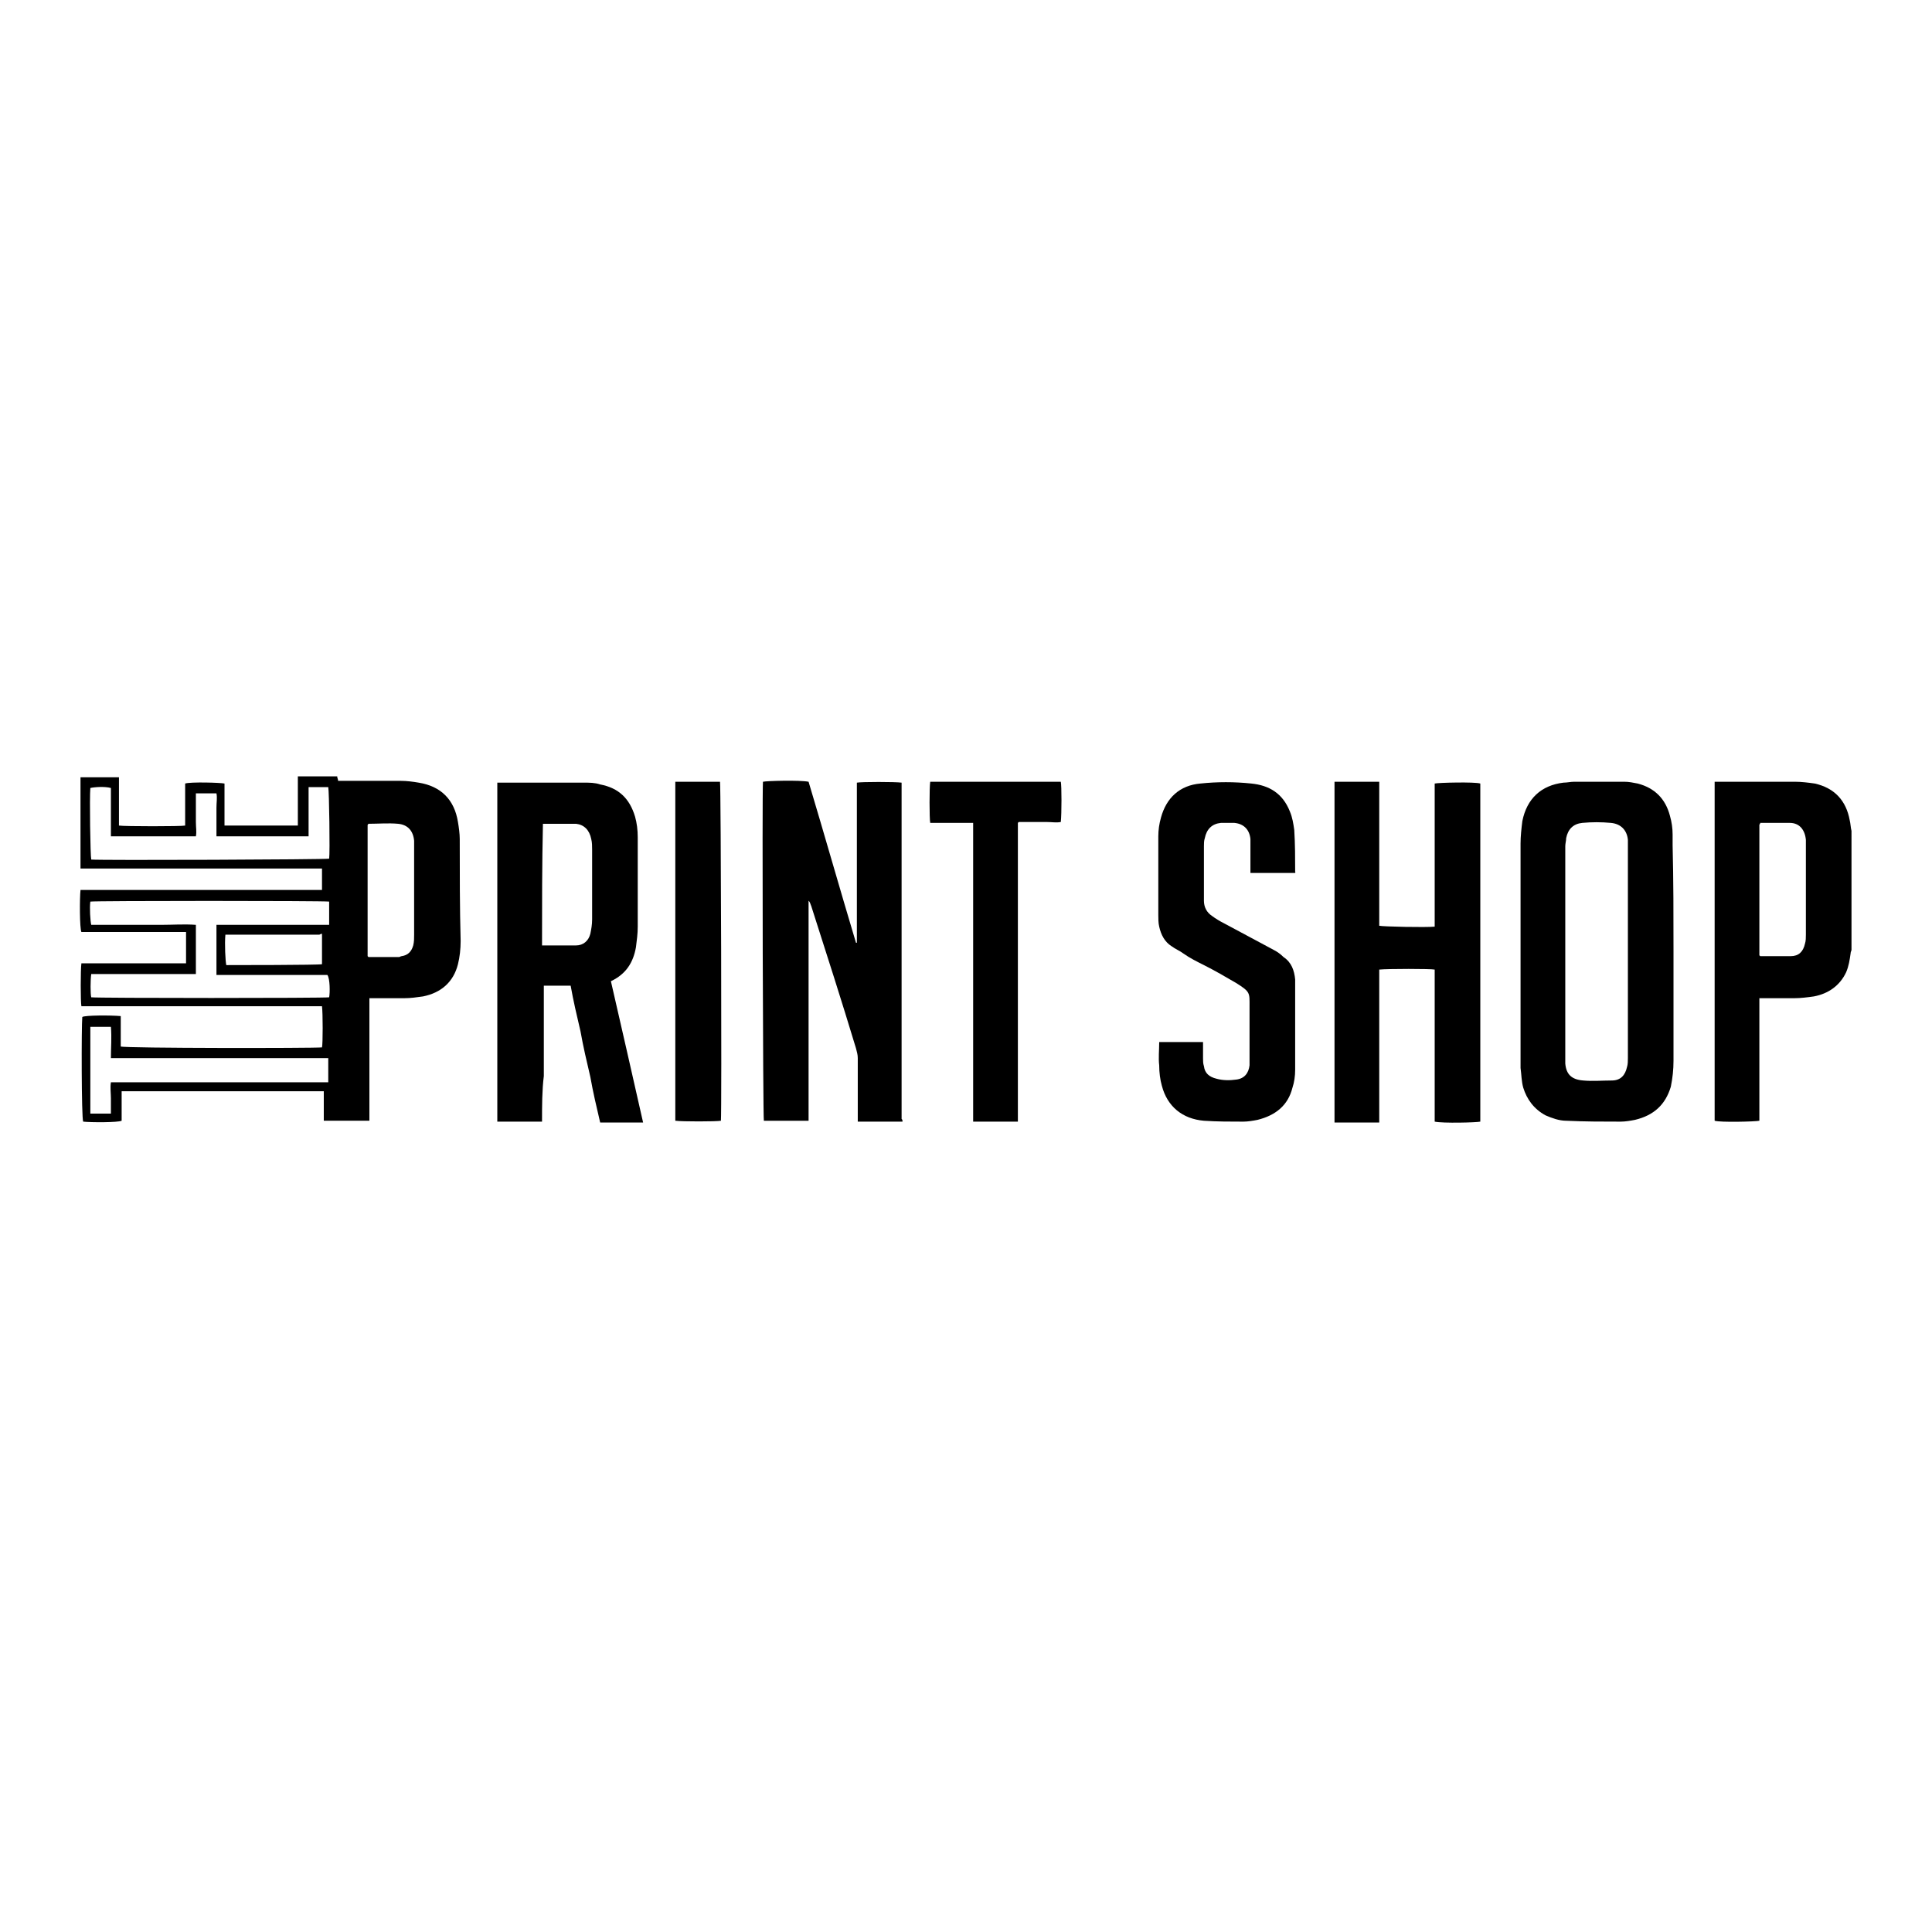 <?xml version="1.0" encoding="utf-8"?>
<!-- Generator: Adobe Illustrator 28.1.0, SVG Export Plug-In . SVG Version: 6.00 Build 0)  -->
<svg version="1.1" id="Layer_1" xmlns="http://www.w3.org/2000/svg" xmlns:xlink="http://www.w3.org/1999/xlink" x="0px" y="0px"
	 viewBox="0 0 216 216" style="enable-background:new 0 0 216 216;" xml:space="preserve">
<g>
	<path d="M51.4,93.8c0-0.6-0.1-1.3-0.2-1.9c-0.4-2.5-1.9-4-4.4-4.4c-0.6-0.1-1.3-0.2-2-0.2c-2.1,0-4.3,0-6.4,0h-0.6
		c0-0.2-0.1-0.3-0.1-0.5h-4.4c0,0.1,0,0.3,0,0.4c0,1.5,0,3.1,0,4.6c0,0.1,0,0.3,0,0.5h-8.2v-4.7c-0.4-0.1-3.8-0.2-4.4,0v4.7
		c-0.4,0.1-6.8,0.1-7.4,0c0-1.8,0-3.6,0-5.4H9c0,0.2,0,0.4,0,0.6v9.6h26.4c0.2,0,0.4,0,0.6,0v2.4H11.1c-0.7,0-1.4,0-2.1,0
		c-0.1,0.9-0.1,4.3,0.1,4.7h7c0.8,0,1.6,0,2.4,0c0.8,0,1.5,0,2.3,0v3.5H9.1c-0.1,0.7-0.1,4.3,0,4.8H36c0.1,0.8,0.1,4.2,0,4.6
		c-1,0.1-22,0.1-22.5-0.1c0-0.5,0-1.1,0-1.7c0-0.6,0-1.2,0-1.7c-1.1-0.1-4-0.1-4.3,0.1c-0.1,1-0.1,11.3,0.1,11.7
		c0.9,0.1,3.9,0.1,4.3-0.1V122h22.6v3.3h5.1V115c0-0.6,0-1.1,0-1.7c0-0.6,0-1.1,0-1.7h0.6c1.1,0,2.2,0,3.3,0c0.7,0,1.4-0.1,2.1-0.2
		c2-0.4,3.4-1.6,3.9-3.6c0.2-0.8,0.3-1.7,0.3-2.6C51.4,101.5,51.4,97.6,51.4,93.8z M36.8,121c-1.2,0-2.3,0-3.5,0H12.4
		c-0.1,0.6,0,1.2,0,1.8c0,0.6,0,1.1,0,1.7h-2.3v-9.7h2.3c0.1,1.2,0,2.3,0,3.5h0.7c7.6,0,15.3,0,22.9,0c0.2,0,0.5,0,0.7,0V121z
		 M36.8,111.5c-0.4,0.1-25.9,0.1-26.6,0c-0.1-0.4-0.1-1.9,0-2.6c1.3,0,2.6,0,3.9,0h7.8v-5.5c-1.3-0.1-2.6,0-3.9,0
		c-1.3,0-2.6,0-3.9,0h-3.9c-0.1-0.4-0.2-1.9-0.1-2.6c0.4-0.1,26.1-0.1,26.7,0v2.6H24.2v5.6c0.6,0,1.2,0,1.7,0c0.6,0,1.2,0,1.8,0h8.9
		C36.9,109.4,36.9,111,36.8,111.5z M36,104.4v3.4c-0.4,0.1-9.9,0.1-10.7,0.1c-0.1-0.4-0.2-2.4-0.1-3.4c0,0,0,0,0,0c0,0,0,0,0,0
		c0.1,0,0.2,0,0.3,0c3.4,0,6.8,0,10.2,0C35.9,104.4,35.9,104.4,36,104.4z M36.8,96c-0.4,0.1-25.5,0.2-26.6,0.1
		c-0.1-0.4-0.2-6.9-0.1-8c0.4-0.1,1.6-0.2,2.3,0v5.4h9.5c0.1-0.5,0-1,0-1.6c0-0.5,0-1.1,0-1.6v-1.6h2.3c0.1,0.5,0,1,0,1.6
		c0,0.5,0,1.1,0,1.6v1.6h10.3V88h2.2C36.8,88.4,36.9,95.4,36.8,96z M46.3,104.5c0,0.4,0,0.8-0.1,1.2c-0.2,0.7-0.6,1.1-1.3,1.2
		c-0.1,0-0.2,0.1-0.3,0.1c-1.1,0-2.3,0-3.4,0c0,0,0,0-0.1-0.1c0,0,0,0,0,0c0-0.1,0-0.1,0-0.2c0-4.8,0-9.6,0-14.4
		c0-0.1,0-0.1,0.1-0.2c1.1,0,2.2-0.1,3.3,0c1.1,0.1,1.7,0.8,1.8,1.9c0,0.2,0,0.4,0,0.5C46.3,97.8,46.3,101.2,46.3,104.5z"/>
	<path d="M207,106.2c0,0.1-0.1,0.2-0.1,0.4c-0.1,0.7-0.2,1.4-0.5,2.1c-0.7,1.5-2,2.4-3.6,2.7c-0.7,0.1-1.5,0.2-2.2,0.2
		c-1.1,0-2.2,0-3.3,0c-0.2,0-0.4,0-0.6,0c0,0.7,0,1.3,0,2c0,0.7,0,1.3,0,2c0,0.6,0,1.3,0,1.9c0,0.7,0,1.3,0,2c0,0.6,0,1.3,0,1.9
		c0,0.7,0,1.3,0,2c0,0.6,0,1.3,0,1.9c-0.4,0.1-4.4,0.2-5,0c0-12.6,0-25.2,0-37.9c0.2,0,0.4,0,0.6,0c2.8,0,5.6,0,8.4,0
		c0.7,0,1.5,0.1,2.2,0.2c2.2,0.5,3.5,1.9,3.9,4.1c0.1,0.4,0.1,0.8,0.2,1.2C207,97.3,207,101.8,207,106.2z M196.8,92
		c0,0.1-0.1,0.2-0.1,0.2c0,4.8,0,9.6,0,14.4c0,0.1,0,0.1,0,0.2c0,0,0,0,0,0c0,0,0,0,0.1,0.1c1.1,0,2.3,0,3.4,0
		c0.9,0,1.4-0.5,1.6-1.4c0.1-0.3,0.1-0.7,0.1-1c0-3.3,0-6.7,0-10c0-0.2,0-0.4,0-0.6c-0.1-1.1-0.7-1.9-1.8-1.9
		C199,92,197.9,92,196.8,92z"/>
	<path d="M100.9,125.4c-1.7,0-3.3,0-5,0c0-0.2,0-0.4,0-0.6c0-2.2,0-4.3,0-6.5c0-0.4-0.1-0.7-0.2-1.1c-1.6-5.3-3.3-10.6-5-15.9
		c-0.1-0.2-0.1-0.4-0.3-0.6c0,8.2,0,16.4,0,24.6c-1.7,0-3.3,0-5,0c-0.1-0.4-0.2-36.9-0.1-37.9c0.4-0.1,4.1-0.2,5.1,0
		c1.8,6,3.5,12,5.3,18c0,0,0.1,0,0.1,0c0-6,0-11.9,0-17.9c0.5-0.1,4.3-0.1,5,0c0,0,0,0,0,0c0,0,0,0,0,0c0,0.1,0,0.1,0,0.2
		c0,12.5,0,25,0,37.4C100.9,125.2,100.9,125.2,100.9,125.4z"/>
	<path d="M187.1,106.4c0,4.1,0,8.2,0,12.2c0,1-0.1,1.9-0.3,2.9c-0.6,2-1.9,3.2-4,3.7c-0.5,0.1-1.1,0.2-1.6,0.2c-2,0-4,0-6.1-0.1
		c-0.8,0-1.6-0.3-2.3-0.6c-1.3-0.7-2.1-1.8-2.5-3.1c-0.2-0.7-0.2-1.5-0.3-2.2c0-0.3,0-0.5,0-0.8c0-8.1,0-16.2,0-24.3
		c0-0.8,0.1-1.7,0.2-2.5c0.5-2.5,2.1-4,4.6-4.3c0.4,0,0.8-0.1,1.2-0.1c1.9,0,3.8,0,5.6,0c0.5,0,1,0.1,1.5,0.2
		c1.9,0.5,3.1,1.7,3.6,3.6c0.2,0.7,0.3,1.4,0.3,2.1c0,0.4,0,0.8,0,1.2C187.1,98.4,187.1,102.4,187.1,106.4z M182,106.5
		c0-3.9,0-7.9,0-11.8c0-0.3,0-0.5,0-0.8c-0.1-1.1-0.8-1.8-1.9-1.9c-1.1-0.1-2.1-0.1-3.2,0c-1,0.1-1.6,0.7-1.8,1.7
		c0,0.3-0.1,0.6-0.1,0.9c0,7.9,0,15.7,0,23.6c0,0.2,0,0.5,0,0.7c0.1,1.2,0.7,1.8,2,1.9c1.1,0.1,2.1,0,3.2,0c1,0,1.5-0.6,1.7-1.5
		c0.1-0.3,0.1-0.7,0.1-1C182,114.3,182,110.4,182,106.5z"/>
	<path d="M60.6,125.4c-1.7,0-3.4,0-5,0c0-12.6,0-25.3,0-37.9c0.2,0,0.3,0,0.5,0c3.1,0,6.1,0,9.2,0c0.6,0,1.2,0,1.8,0.2
		c2.1,0.4,3.3,1.6,3.9,3.6c0.2,0.7,0.3,1.5,0.3,2.3c0,3.3,0,6.7,0,10c0,0.8-0.1,1.5-0.2,2.3c-0.3,1.7-1.1,3-2.8,3.8
		c1.2,5.2,2.4,10.5,3.6,15.8c-1.6,0-3.1,0-4.8,0c-0.4-1.7-0.8-3.4-1.1-5.1c-0.4-1.7-0.8-3.4-1.1-5.1c-0.4-1.7-0.8-3.4-1.1-5.1
		c-1,0-2,0-3,0c0,1.7,0,3.4,0,5c0,1.7,0,3.4,0,5.1C60.6,121.9,60.6,123.6,60.6,125.4z M60.6,105.7c1.3,0,2.5,0,3.8,0
		c0.8,0,1.4-0.5,1.6-1.3c0.1-0.5,0.2-1,0.2-1.6c0-2.6,0-5.2,0-7.8c0-0.4,0-0.8-0.1-1.2c-0.2-1-0.8-1.6-1.7-1.7c-0.2,0-0.5,0-0.7,0
		c-0.9,0-1.8,0-2.6,0c-0.1,0-0.3,0-0.4,0C60.6,96.6,60.6,101.1,60.6,105.7z"/>
	<path d="M149.2,87.4c1.7,0,3.3,0,5,0c0,5.4,0,10.8,0,16.1c0.4,0.1,5.2,0.2,6.2,0.1c0-0.2,0-0.4,0-0.7c0-4.9,0-9.8,0-14.7
		c0-0.2,0-0.4,0-0.6c0.4-0.1,4.5-0.2,5.1,0c0,12.6,0,25.2,0,37.8c-0.4,0.1-4.2,0.2-5.1,0c0-1.4,0-2.8,0-4.3c0-1.4,0-2.8,0-4.2
		c0-1.4,0-2.9,0-4.3c0-1.4,0-2.8,0-4.2c-0.4-0.1-5.3-0.1-6.2,0c0,0.2,0,0.4,0,0.6c0,5.3,0,10.6,0,15.8c0,0.2,0,0.4,0,0.7
		c-1.7,0-3.4,0-5,0C149.2,112.7,149.2,100.1,149.2,87.4z"/>
	<path d="M144.8,97.6c-1.6,0-3.3,0-5,0c0-0.2,0-0.3,0-0.5c0-0.8,0-1.7,0-2.5c0-0.3,0-0.6,0-0.8c-0.1-1-0.7-1.7-1.8-1.8
		c-0.5,0-1,0-1.5,0c-1,0.1-1.6,0.7-1.8,1.7c-0.1,0.3-0.1,0.6-0.1,0.9c0,1.9,0,3.9,0,5.8c0,0.1,0,0.2,0,0.3c0,0.7,0.3,1.3,0.9,1.7
		c0.4,0.3,0.9,0.6,1.3,0.8c1.9,1,3.7,2,5.6,3c0.4,0.2,0.8,0.5,1.1,0.8c0.9,0.6,1.2,1.5,1.3,2.5c0,0.2,0,0.4,0,0.6c0,3.2,0,6.4,0,9.5
		c0,0.7-0.1,1.4-0.3,2c-0.5,2-1.9,3.1-3.9,3.6c-0.5,0.1-1.1,0.2-1.6,0.2c-1.5,0-2.9,0-4.4-0.1c-2.4-0.2-4.1-1.6-4.7-3.9
		c-0.2-0.7-0.3-1.5-0.3-2.3c-0.1-0.8,0-1.7,0-2.6c1.7,0,3.3,0,4.9,0c0,0.1,0,0.3,0,0.4c0,0.5,0,1,0,1.4c0,0.3,0,0.6,0.1,0.9
		c0.1,0.8,0.6,1.2,1.4,1.4c0.7,0.2,1.5,0.2,2.2,0.1c0.9-0.1,1.4-0.7,1.5-1.6c0-0.3,0-0.6,0-0.9c0-1.9,0-3.8,0-5.7
		c0-1.5,0.1-1.6-1.5-2.6c-1.2-0.7-2.4-1.4-3.6-2c-0.8-0.4-1.6-0.8-2.3-1.3c-0.4-0.3-0.9-0.5-1.3-0.8c-0.8-0.5-1.2-1.3-1.4-2.2
		c-0.1-0.4-0.1-0.9-0.1-1.3c0-2.9,0-5.9,0-8.8c0-0.7,0.1-1.4,0.3-2.1c0.6-2.2,2.1-3.6,4.4-3.8c1.9-0.2,3.8-0.2,5.7,0
		c2,0.2,3.5,1.1,4.3,3.1c0.3,0.7,0.4,1.4,0.5,2.1c0.1,1.6,0.1,3.2,0.1,4.7C144.9,97.4,144.8,97.5,144.8,97.6z"/>
	<path d="M113.8,125.4c-1.7,0-3.3,0-5,0c0-5.6,0-11.1,0-16.7c0-5.5,0-11.1,0-16.7c-1.6,0-3.2,0-4.8,0c-0.1-0.5-0.1-4,0-4.6
		c4.9,0,9.8,0,14.6,0c0.1,0.4,0.1,3.6,0,4.5c-0.5,0.1-1,0-1.6,0c-0.5,0-1,0-1.5,0c-0.5,0-1.1,0-1.6,0c-0.1,0.1-0.1,0.1-0.1,0.1
		c0,0,0,0,0,0c0,0,0,0.1,0,0.1c0,0,0,0,0,0.1c0,0,0,0,0,0.1c0,0.1,0,0.1,0,0.2c0,10.9,0,21.7,0,32.6c0,0,0,0,0,0.1c0,0,0,0,0,0.1
		c0,0,0,0,0,0.1C113.8,125.3,113.8,125.3,113.8,125.4z"/>
	<path d="M75.5,125.3c0-12.6,0-25.2,0-37.9c1.7,0,3.3,0,5,0c0.1,0.4,0.2,36.8,0.1,37.9C80.1,125.4,76.2,125.4,75.5,125.3z"/>
</g>
</svg>
